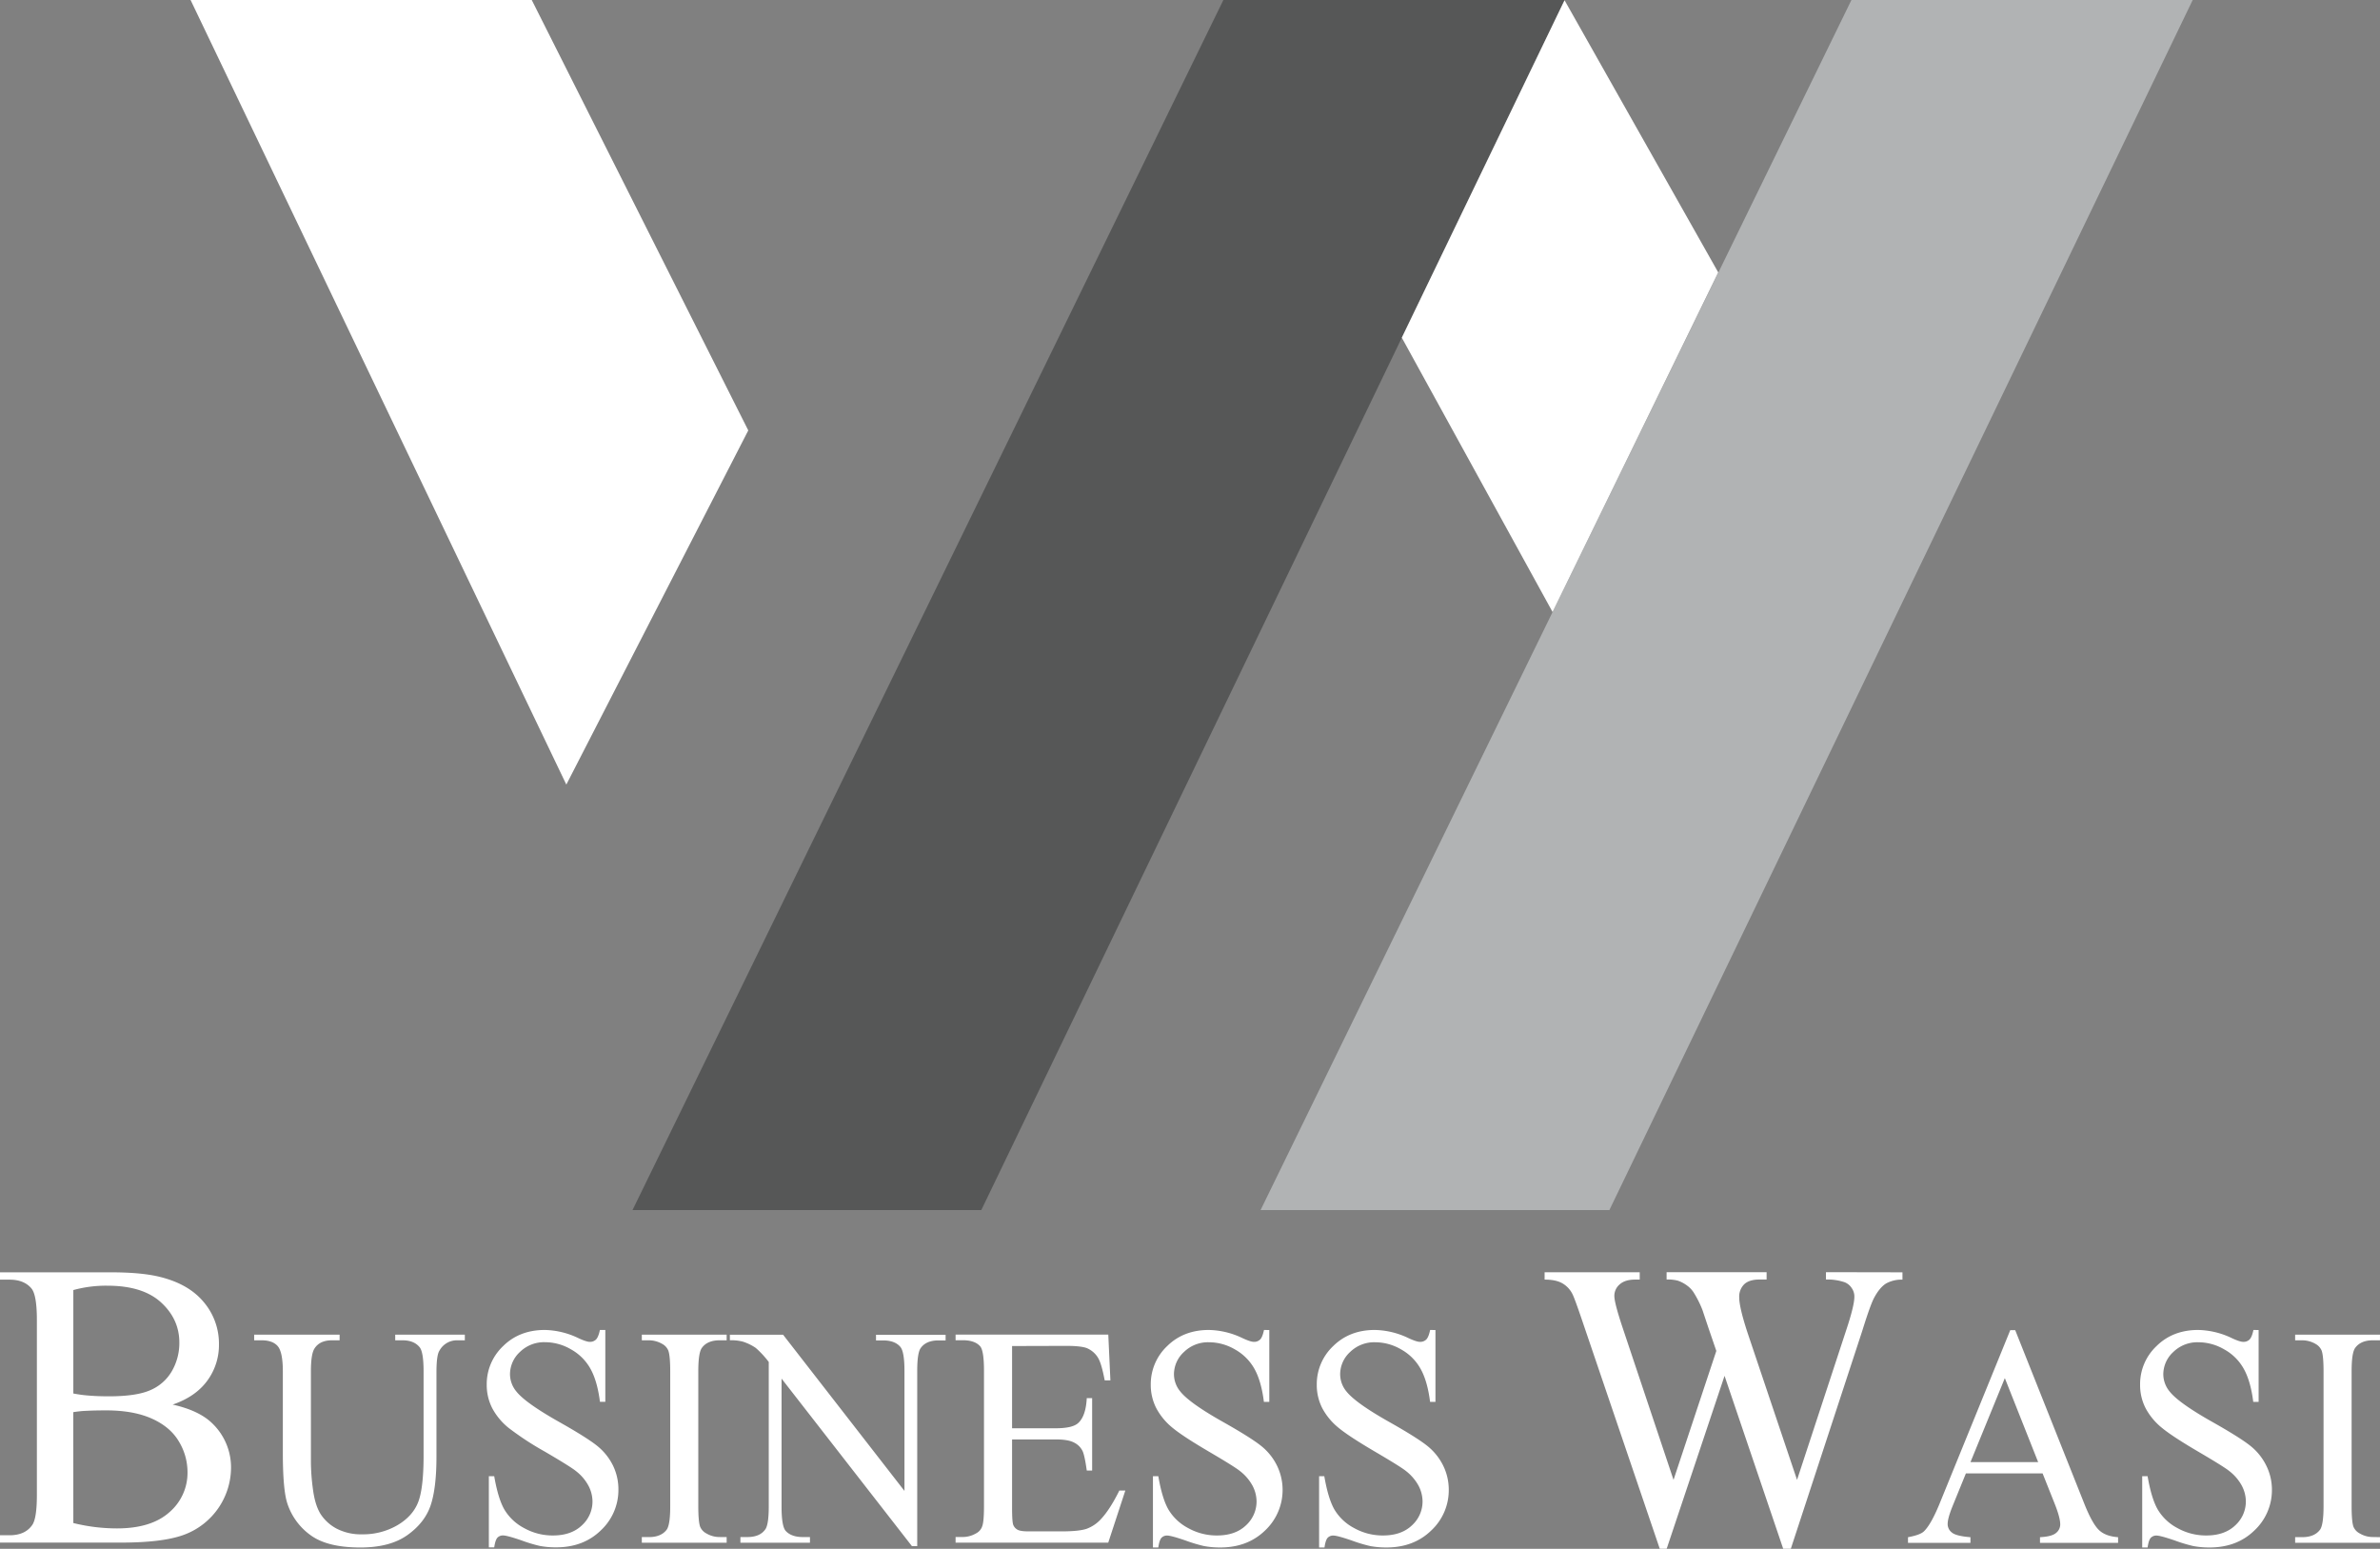 <svg id="Capa_1" data-name="Capa 1" xmlns="http://www.w3.org/2000/svg" viewBox="0 0 1126.11 732.78"><rect x="0" y="0" width="1126.11" height="732.78" fill="#808080" stroke="none"/><defs><style>.cls-1{fill:#565757;}.cls-1,.cls-2,.cls-3{fill-rule:evenodd;}.cls-2{fill:#b1b3b4;}.cls-3{fill:#fff;}</style></defs><title>white-business-wassi-oficial</title><path class="cls-1" d="M727.68,705.76l279.57-572.51h161.46l-276,572.51Zm0,0" transform="translate(-428.4 -133.25)"/><path class="cls-2" d="M1024.85,705.76l279.57-572.51h161.47l-276,572.51Zm0,0" transform="translate(-428.4 -133.25)"/><path class="cls-3" d="M782.45,336.89,680,133.25H518.57L696.36,504.46Zm0,0" transform="translate(-428.4 -133.25)"/><path class="cls-3" d="M1241.39,262.13l-72.72-128.77-77,159.65L1163,422.79Zm0,0" transform="translate(-428.4 -133.25)"/><path class="cls-3" d="M510.1,797.8c8.42,1.88,14.72,4.87,18.92,9.06a28.87,28.87,0,0,1,8.69,21.23,34,34,0,0,1-21.46,31q-10,4-30.5,4H428.4v-3.47h4.52c5.06,0,8.67-1.71,10.88-5.08,1.37-2.19,2.05-6.88,2.05-14V757.78q0-11.87-2.58-14.95c-2.33-2.76-5.76-4.14-10.35-4.14H428.4v-3.47h52.49c9.78,0,17.63.73,23.54,2.25,9,2.28,15.81,6.26,20.51,12A30.37,30.37,0,0,1,532,769.34a28.44,28.44,0,0,1-5.55,17.19q-5.57,7.59-16.38,11.27Zm-47-5.25a62.57,62.57,0,0,0,7.57,1c2.84.24,6,.33,9.36.33,8.72,0,15.31-1,19.7-3a21.39,21.39,0,0,0,10.08-9.07,26.57,26.57,0,0,0,3.45-13.31c0-7.46-2.91-13.79-8.69-19.07s-14.24-7.88-25.33-7.88a58.24,58.24,0,0,0-16.14,2.06Zm0,61.29a86.17,86.17,0,0,0,20.61,2.54q16.31,0,24.87-7.68a24.52,24.52,0,0,0,8.54-19,27.94,27.94,0,0,0-4-14.31q-4-6.9-12.64-10.85t-21.53-4c-3.71,0-6.86.06-9.5.2a50,50,0,0,0-6.37.64Zm865.46-118.62v3.47a14.94,14.94,0,0,0-7.73,1.8c-1.95,1.19-3.85,3.4-5.63,6.69-1.19,2.18-3.09,7.46-5.67,15.76L1275.74,866h-3.61l-27.75-81.81L1217,866h-3.28l-36.08-106.12c-2.69-8-4.4-12.67-5.11-14.12a12,12,0,0,0-4.89-5.34c-2.07-1.19-4.84-1.76-8.4-1.76v-3.47h45v3.47H1202q-4.73,0-7.26,2.28a7.08,7.08,0,0,0-2.5,5.47q0,3.31,4,15.27l24,71.73,20.25-61-3.68-10.73-2.88-8.63a48.86,48.86,0,0,0-4.2-8.35,12,12,0,0,0-2.87-3.06,16.07,16.07,0,0,0-4.51-2.45,18.37,18.37,0,0,0-5.39-.57v-3.47h47.32v3.47H1261q-5,0-7.35,2.28a8.21,8.21,0,0,0-2.33,6.18c0,3.21,1.36,8.87,4,16.91l23.36,69.43,23.13-70.43c2.62-7.84,4-13.29,4-16.31a7.06,7.06,0,0,0-1.3-4.07,7.13,7.13,0,0,0-3.26-2.68,25.63,25.63,0,0,0-8.89-1.31v-3.47ZM615.4,767.38v-2.67h32.94v2.67h-3.51a9.4,9.4,0,0,0-8.48,4.85c-1,1.51-1.44,5-1.44,10.44v39.89q0,14.81-2.78,23c-1.86,5.45-5.54,10.12-11,14s-12.83,5.85-22.21,5.85q-15.32,0-23.24-5.59a29.87,29.87,0,0,1-11.24-15c-1.49-4.31-2.21-12.37-2.21-24.22V782.07c0-6-.81-10-2.38-11.87s-4.16-2.82-7.68-2.82h-3.51v-2.67h40.43v2.67h-3.58q-5.81,0-8.27,3.84c-1.16,1.72-1.73,5.37-1.73,10.85V825a100.63,100.63,0,0,0,1,13.14q1,7.38,3.64,11.54a20.48,20.48,0,0,0,7.55,6.82,25.22,25.22,0,0,0,12.12,2.68,32.31,32.31,0,0,0,16.44-4.21c4.83-2.8,8.13-6.41,9.9-10.76s2.66-11.81,2.66-22.24V782.07c0-6.12-.64-10-1.93-11.49q-2.68-3.2-8-3.2Zm99.41-4.89v34h-2.54q-1.24-9.79-4.46-15.59a23.73,23.73,0,0,0-9.18-9.2,24.46,24.46,0,0,0-12.3-3.42,16.31,16.31,0,0,0-11.91,4.61,14.34,14.34,0,0,0-4.71,10.48,12.84,12.84,0,0,0,3,8.21q4.3,5.45,20.4,14.51,13.15,7.42,18,11.36a27.37,27.37,0,0,1,7.39,9.32A25.59,25.59,0,0,1,721,838a26.06,26.06,0,0,1-8.25,19.25q-8.26,8.09-21.25,8.09a40.82,40.82,0,0,1-7.68-.67A72.58,72.58,0,0,1,675,862c-4.47-1.53-7.33-2.29-8.53-2.29a3.55,3.55,0,0,0-2.74,1.09c-.65.74-1.14,2.24-1.49,4.55h-2.54V831.67h2.54c1.21,7,2.81,12.34,4.84,15.83a23.61,23.61,0,0,0,9.31,8.73,27.63,27.63,0,0,0,13.71,3.49c5.74,0,10.32-1.62,13.64-4.8a15.23,15.23,0,0,0,5-11.36,16.26,16.26,0,0,0-1.89-7.35,21.9,21.9,0,0,0-5.89-6.92c-1.79-1.46-6.71-4.52-14.75-9.23a142.11,142.11,0,0,1-17.15-11.23,30.28,30.28,0,0,1-7.73-9.28,24,24,0,0,1-2.63-11.19,24.71,24.71,0,0,1,7.75-18.23c5.15-5.1,11.75-7.64,19.72-7.64A38.28,38.28,0,0,1,702,766.32c2.58,1.21,4.4,1.8,5.45,1.8a4,4,0,0,0,2.95-1.11c.76-.76,1.37-2.26,1.85-4.52Zm57.41,98v2.67H732.08v-2.67h3.32c3.89,0,6.7-1.18,8.46-3.53q1.67-2.34,1.66-11.17V782.07c0-5-.32-8.25-.91-9.84a6.33,6.33,0,0,0-2.84-3.12,12.67,12.67,0,0,0-6.37-1.73h-3.32v-2.67h40.14v2.67h-3.36c-3.81,0-6.6,1.19-8.33,3.54-1.17,1.56-1.73,5.28-1.73,11.15v63.69q0,7.47.89,9.86a6.31,6.31,0,0,0,2.9,3.11,12.08,12.08,0,0,0,6.27,1.73Zm1.52-95.75h25.18l57.43,73.9V781.79q0-9.1-2-11.36c-1.72-2-4.45-3-8.17-3h-3.29v-2.67h32.93v2.67h-3.34c-4,0-6.86,1.26-8.56,3.79-1,1.56-1.53,5.09-1.53,10.62v82.93h-2.5l-61.69-79.27v60.61c0,6.06.64,9.84,1.88,11.36,1.78,2,4.5,3,8.21,3h3.35v2.67H778.73v-2.67H782c4.06,0,6.91-1.26,8.61-3.79,1-1.56,1.53-5.08,1.53-10.61V777.63A44.29,44.29,0,0,0,786,771a22.93,22.93,0,0,0-6.18-3,21.65,21.65,0,0,0-6.07-.64Zm133.53,5.35V809h20.64c5.34,0,8.91-.83,10.7-2.53,2.39-2.21,3.72-6.14,4-11.73h2.54V829h-2.54q-1-7.2-2-9.26a8.73,8.73,0,0,0-4.07-4c-1.88-1-4.78-1.46-8.69-1.46H907.27v32.47c0,4.35.19,7,.55,7.94a4.41,4.41,0,0,0,1.92,2.24c.92.58,2.69.85,5.25.85h15.86c5.27,0,9.11-.4,11.52-1.16a17.11,17.11,0,0,0,6.89-4.58q4.26-4.5,8.76-13.56h2.83l-8.08,24.64H880.54v-2.67h3.33a12.56,12.56,0,0,0,6.3-1.69,5.87,5.87,0,0,0,3-3.48c.55-1.56.81-4.73.81-9.53v-64q0-9.36-1.79-11.51c-1.68-1.93-4.43-2.9-8.32-2.9h-3.33v-2.67h72.25l1,21.67h-2.69c-1-5.22-2-8.8-3.2-10.76a11.34,11.34,0,0,0-5.21-4.48c-1.84-.71-5.1-1.08-9.73-1.08Zm121.7-7.57v34h-2.55c-.81-6.53-2.31-11.73-4.45-15.59a23.83,23.83,0,0,0-9.19-9.2,24.43,24.43,0,0,0-12.3-3.42,16.26,16.26,0,0,0-11.89,4.61,14.28,14.28,0,0,0-4.72,10.48,12.79,12.79,0,0,0,3,8.21c2.88,3.63,9.66,8.47,20.41,14.51q13.14,7.42,18,11.36a27.28,27.28,0,0,1,7.4,9.32,26.31,26.31,0,0,1-5.65,30.51q-8.3,8.09-21.26,8.09a40.67,40.67,0,0,1-7.68-.67,72,72,0,0,1-8.89-2.68c-4.47-1.53-7.33-2.29-8.53-2.29a3.55,3.55,0,0,0-2.73,1.09c-.66.74-1.15,2.24-1.48,4.55h-2.54V831.67h2.54c1.2,7,2.8,12.34,4.82,15.83a23.68,23.68,0,0,0,9.31,8.73,27.66,27.66,0,0,0,13.71,3.49c5.76,0,10.33-1.62,13.65-4.8a15.24,15.24,0,0,0,5-11.36,16.26,16.26,0,0,0-1.89-7.35,22.2,22.2,0,0,0-5.9-6.92c-1.79-1.46-6.71-4.52-14.74-9.23s-13.77-8.45-17.16-11.23a30.28,30.28,0,0,1-7.73-9.28,24,24,0,0,1-2.64-11.19,24.79,24.79,0,0,1,7.75-18.23c5.17-5.1,11.76-7.64,19.72-7.64a38.18,38.18,0,0,1,15.86,3.83c2.6,1.21,4.4,1.8,5.47,1.8a4,4,0,0,0,2.94-1.11c.76-.76,1.36-2.26,1.84-4.52Zm78.62,0v34h-2.54q-1.23-9.79-4.46-15.59a23.73,23.73,0,0,0-9.18-9.2,24.43,24.43,0,0,0-12.3-3.42,16.3,16.3,0,0,0-11.9,4.61,14.3,14.3,0,0,0-4.71,10.48,12.83,12.83,0,0,0,3,8.21c2.89,3.63,9.67,8.47,20.41,14.51q13.14,7.42,18,11.36a27.4,27.4,0,0,1,7.4,9.32,25.71,25.71,0,0,1,2.58,11.26,26,26,0,0,1-8.24,19.25q-8.28,8.09-21.26,8.09a40.82,40.82,0,0,1-7.68-.67,72.62,72.62,0,0,1-8.87-2.68c-4.48-1.53-7.34-2.29-8.54-2.29a3.58,3.58,0,0,0-2.74,1.09c-.65.74-1.14,2.24-1.47,4.55h-2.55V831.67H1055c1.2,7,2.8,12.34,4.82,15.83a23.61,23.61,0,0,0,9.31,8.73,27.66,27.66,0,0,0,13.71,3.49c5.76,0,10.32-1.62,13.65-4.8a15.26,15.26,0,0,0,5-11.36,16.37,16.37,0,0,0-1.88-7.35,22.43,22.43,0,0,0-5.89-6.92c-1.79-1.46-6.73-4.52-14.75-9.23s-13.77-8.45-17.16-11.23a30.32,30.32,0,0,1-7.74-9.28,24,24,0,0,1-2.63-11.19,24.79,24.79,0,0,1,7.75-18.23q7.76-7.65,19.72-7.64a38.18,38.18,0,0,1,15.86,3.83c2.6,1.21,4.4,1.8,5.47,1.8a4.06,4.06,0,0,0,3-1.11c.75-.76,1.37-2.26,1.83-4.52Zm287.28,67.84h-36.3l-6.28,15.42c-1.54,3.8-2.35,6.67-2.35,8.55a5.07,5.07,0,0,0,2,4c1.34,1.12,4.29,1.86,8.79,2.21v2.67h-29.55v-2.67c3.91-.71,6.43-1.66,7.59-2.82,2.36-2.32,4.94-7,7.8-14.15l33-81h2.33l32.59,81.86c2.61,6.59,5,10.84,7.14,12.82s5.11,3,8.95,3.29v2.67h-36.95v-2.67c3.73-.2,6.25-.84,7.58-2a5.13,5.13,0,0,0,2-4.07c0-2.13-.91-5.5-2.76-10.11Zm-2.11-5.35L1377,785.27,1360.75,825Zm104.32-62.49v34h-2.54q-1.23-9.79-4.46-15.59a23.56,23.56,0,0,0-9.19-9.2,24.38,24.38,0,0,0-12.3-3.42,16.28,16.28,0,0,0-11.89,4.61,14.35,14.35,0,0,0-4.72,10.48,12.85,12.85,0,0,0,3,8.21q4.3,5.45,20.4,14.51,13.14,7.42,18,11.36a27.37,27.37,0,0,1,7.39,9.32,25.59,25.59,0,0,1,2.6,11.26,26.06,26.06,0,0,1-8.25,19.25q-8.26,8.09-21.26,8.09a40.74,40.74,0,0,1-7.68-.67,72.09,72.09,0,0,1-8.87-2.68q-6.74-2.29-8.53-2.29a3.55,3.55,0,0,0-2.74,1.09c-.67.74-1.16,2.24-1.49,4.55H1442V831.67h2.54c1.21,7,2.81,12.34,4.84,15.83a23.58,23.58,0,0,0,9.3,8.73,27.69,27.69,0,0,0,13.72,3.49c5.74,0,10.31-1.62,13.64-4.8a15.26,15.26,0,0,0,5-11.36,16.26,16.26,0,0,0-1.89-7.35,21.9,21.9,0,0,0-5.89-6.92c-1.79-1.46-6.72-4.52-14.75-9.23s-13.76-8.45-17.15-11.23a30.28,30.28,0,0,1-7.73-9.28,23.85,23.85,0,0,1-2.63-11.19,24.71,24.71,0,0,1,7.75-18.23c5.15-5.1,11.75-7.64,19.71-7.64a38.29,38.29,0,0,1,15.87,3.83c2.58,1.21,4.4,1.8,5.45,1.8a4,4,0,0,0,3-1.11c.76-.76,1.37-2.26,1.84-4.52Zm57.42,98v2.67h-40.14v-2.67h3.32c3.89,0,6.7-1.18,8.46-3.53q1.66-2.34,1.66-11.17V782.07c0-5-.32-8.25-.91-9.84a6.52,6.52,0,0,0-2.84-3.12,12.67,12.67,0,0,0-6.37-1.73h-3.32v-2.67h40.14v2.67h-3.36c-3.81,0-6.6,1.19-8.33,3.54-1.17,1.56-1.73,5.28-1.73,11.15v63.69q0,7.47.89,9.86a6.31,6.31,0,0,0,2.9,3.11,12.08,12.08,0,0,0,6.27,1.73Zm0,0" transform="translate(-428.4 -133.25)"/></svg>